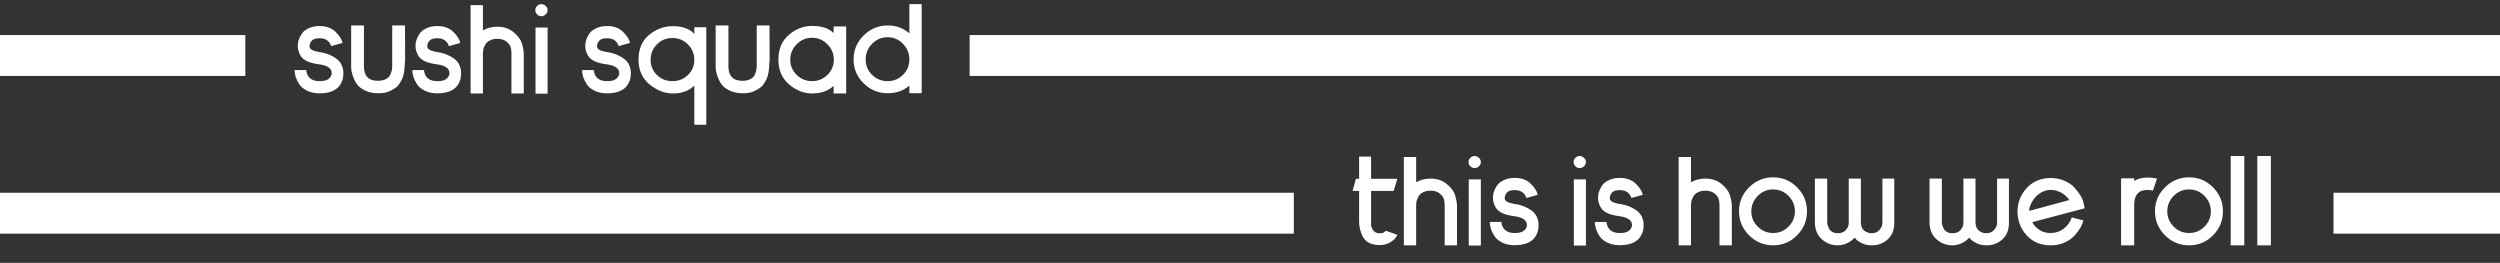 <svg width="428" height="45" viewBox="0 0 428 45" fill="none" xmlns="http://www.w3.org/2000/svg">
<rect x="0" y="0" width="428" height="45" fill="#333333" stroke="none"/>
<path d="M0 36.5H221.5" stroke="white" stroke-width="7"/>
<path d="M166 9.5L428 9.5" stroke="white" stroke-width="7"/>
<path d="M399.5 36.5L428 36.5" stroke="white" stroke-width="7"/>
<path d="M0 9.5H42" stroke="white" stroke-width="7"/>
<path d="M232.68 37.957V26.805H234.73V38.562C234.73 38.719 234.809 38.947 234.965 39.246C235.134 39.533 235.362 39.734 235.648 39.852C235.831 39.917 236.085 39.943 236.41 39.93C236.736 39.93 237.016 39.786 237.25 39.5L239.223 40.203C239.04 40.646 238.676 41.05 238.129 41.414C237.595 41.779 236.931 41.961 236.137 41.961C235.85 41.961 235.557 41.928 235.258 41.863C234.32 41.694 233.656 41.212 233.266 40.418C232.875 39.624 232.68 38.803 232.68 37.957ZM234.73 32.684V30.613H239.223L238.598 32.684H234.73ZM231.566 32.684L232.133 30.613H232.68V32.684H231.566ZM240.336 42V26.883H242.445V31.062C242.445 31.18 242.491 31.206 242.582 31.141C243.246 30.763 244.021 30.574 244.906 30.574C245.987 30.574 246.892 30.867 247.621 31.453C248.363 32.039 248.845 32.658 249.066 33.309C249.288 33.947 249.411 34.572 249.438 35.184V42H247.328V35.184C247.328 34.806 247.289 34.454 247.211 34.129C247.133 33.803 246.898 33.478 246.508 33.152C246.117 32.814 245.583 32.645 244.906 32.645C244.411 32.645 243.988 32.736 243.637 32.918C243.285 33.087 243.025 33.322 242.855 33.621C242.699 33.908 242.589 34.168 242.523 34.402C242.471 34.637 242.445 34.897 242.445 35.184V42H240.336ZM253.188 27.02C253.409 27.215 253.52 27.456 253.52 27.742C253.52 28.016 253.409 28.256 253.188 28.465C252.966 28.673 252.719 28.777 252.445 28.777C252.172 28.777 251.931 28.673 251.723 28.465C251.514 28.256 251.41 28.016 251.41 27.742C251.41 27.456 251.514 27.215 251.723 27.02C251.931 26.811 252.172 26.707 252.445 26.707C252.719 26.707 252.966 26.811 253.188 27.02ZM253.52 30.711V42.039H251.449V30.711H253.52ZM259.32 30.457C260.453 30.457 261.352 30.776 262.016 31.414C262.68 32.039 263.096 32.684 263.266 33.348L261.312 33.895C261.013 32.996 260.349 32.547 259.32 32.547C258.682 32.547 258.233 32.69 257.973 32.977C257.725 33.263 257.602 33.582 257.602 33.934C257.602 34.376 258.064 34.682 258.988 34.852L259.164 34.891C260.01 35.008 260.727 35.216 261.312 35.516C261.911 35.815 262.335 36.102 262.582 36.375C262.842 36.635 263.031 36.928 263.148 37.254C263.279 37.579 263.35 37.827 263.363 37.996C263.389 38.152 263.402 38.322 263.402 38.504C263.402 38.986 263.344 39.396 263.227 39.734C262.732 41.232 261.43 41.98 259.32 41.98C258.526 41.98 257.829 41.837 257.23 41.551C256.632 41.264 256.182 40.906 255.883 40.477C255.596 40.034 255.382 39.604 255.238 39.188C255.108 38.758 255.043 38.361 255.043 37.996H257.035C257.178 39.259 257.94 39.891 259.32 39.891H259.477C260.505 39.878 261.137 39.513 261.371 38.797C261.397 38.732 261.41 38.686 261.41 38.66V38.543C261.41 37.697 260.661 37.182 259.164 37C258.37 36.896 257.706 36.72 257.172 36.473C256.651 36.212 256.286 35.906 256.078 35.555C255.883 35.19 255.753 34.884 255.688 34.637C255.622 34.376 255.59 34.09 255.59 33.777C255.59 33.504 255.642 33.198 255.746 32.859C255.85 32.521 256.026 32.163 256.273 31.785C256.521 31.408 256.911 31.095 257.445 30.848C257.979 30.587 258.604 30.457 259.32 30.457ZM271.176 27.02C271.397 27.215 271.508 27.456 271.508 27.742C271.508 28.016 271.397 28.256 271.176 28.465C270.954 28.673 270.707 28.777 270.434 28.777C270.16 28.777 269.919 28.673 269.711 28.465C269.503 28.256 269.398 28.016 269.398 27.742C269.398 27.456 269.503 27.215 269.711 27.02C269.919 26.811 270.16 26.707 270.434 26.707C270.707 26.707 270.954 26.811 271.176 27.02ZM271.508 30.711V42.039H269.438V30.711H271.508ZM277.309 30.457C278.441 30.457 279.34 30.776 280.004 31.414C280.668 32.039 281.085 32.684 281.254 33.348L279.301 33.895C279.001 32.996 278.337 32.547 277.309 32.547C276.671 32.547 276.221 32.69 275.961 32.977C275.714 33.263 275.59 33.582 275.59 33.934C275.59 34.376 276.052 34.682 276.977 34.852L277.152 34.891C277.999 35.008 278.715 35.216 279.301 35.516C279.9 35.815 280.323 36.102 280.57 36.375C280.831 36.635 281.02 36.928 281.137 37.254C281.267 37.579 281.339 37.827 281.352 37.996C281.378 38.152 281.391 38.322 281.391 38.504C281.391 38.986 281.332 39.396 281.215 39.734C280.72 41.232 279.418 41.98 277.309 41.98C276.514 41.98 275.818 41.837 275.219 41.551C274.62 41.264 274.171 40.906 273.871 40.477C273.585 40.034 273.37 39.604 273.227 39.188C273.096 38.758 273.031 38.361 273.031 37.996H275.023C275.167 39.259 275.928 39.891 277.309 39.891H277.465C278.493 39.878 279.125 39.513 279.359 38.797C279.385 38.732 279.398 38.686 279.398 38.66V38.543C279.398 37.697 278.65 37.182 277.152 37C276.358 36.896 275.694 36.72 275.16 36.473C274.639 36.212 274.275 35.906 274.066 35.555C273.871 35.19 273.741 34.884 273.676 34.637C273.611 34.376 273.578 34.09 273.578 33.777C273.578 33.504 273.63 33.198 273.734 32.859C273.839 32.521 274.014 32.163 274.262 31.785C274.509 31.408 274.9 31.095 275.434 30.848C275.967 30.587 276.592 30.457 277.309 30.457ZM287.387 42V26.883H289.496V31.062C289.496 31.18 289.542 31.206 289.633 31.141C290.297 30.763 291.072 30.574 291.957 30.574C293.038 30.574 293.943 30.867 294.672 31.453C295.414 32.039 295.896 32.658 296.117 33.309C296.339 33.947 296.462 34.572 296.488 35.184V42H294.379V35.184C294.379 34.806 294.34 34.454 294.262 34.129C294.184 33.803 293.949 33.478 293.559 33.152C293.168 32.814 292.634 32.645 291.957 32.645C291.462 32.645 291.039 32.736 290.688 32.918C290.336 33.087 290.076 33.322 289.906 33.621C289.75 33.908 289.639 34.168 289.574 34.402C289.522 34.637 289.496 34.897 289.496 35.184V42H287.387ZM307.66 32.078C308.793 33.211 309.359 34.578 309.359 36.18C309.359 37.768 308.793 39.135 307.66 40.281C306.54 41.427 305.173 42 303.559 42C301.957 42 300.583 41.427 299.438 40.281C298.292 39.135 297.719 37.768 297.719 36.18C297.719 34.578 298.292 33.211 299.438 32.078C300.583 30.932 301.957 30.359 303.559 30.359C305.173 30.359 306.54 30.932 307.66 32.078ZM300.922 38.797C301.651 39.526 302.53 39.891 303.559 39.891C304.587 39.891 305.466 39.526 306.195 38.797C306.924 38.068 307.289 37.195 307.289 36.18C307.289 35.164 306.924 34.285 306.195 33.543C305.466 32.801 304.587 32.43 303.559 32.43C302.53 32.43 301.651 32.801 300.922 33.543C300.193 34.285 299.828 35.164 299.828 36.18C299.828 37.195 300.193 38.068 300.922 38.797ZM312.816 30.574V37.996V38.211C312.816 38.302 312.855 38.458 312.934 38.68C313.012 38.901 313.096 39.096 313.188 39.266C313.292 39.422 313.467 39.572 313.715 39.715C313.975 39.858 314.275 39.93 314.613 39.93C315.173 39.93 315.616 39.773 315.941 39.461C316.267 39.096 316.443 38.771 316.469 38.484L316.508 37.996V30.574H318.578V37.996V38.211C318.578 38.302 318.604 38.458 318.656 38.68C318.721 38.901 318.812 39.096 318.93 39.266C319.047 39.422 319.242 39.572 319.516 39.715C319.802 39.858 320.121 39.93 320.473 39.93C321.02 39.904 321.436 39.728 321.723 39.402C322.035 39.051 322.204 38.745 322.23 38.484L322.27 37.996V30.574H324.301V37.996V38.172C324.301 39.37 323.923 40.307 323.168 40.984C322.426 41.661 321.527 42 320.473 42C319.822 42 319.255 41.883 318.773 41.648C318.292 41.414 317.96 41.193 317.777 40.984L317.523 40.672L317.387 40.828C317.243 40.958 317.107 41.075 316.977 41.18C316.846 41.284 316.677 41.395 316.469 41.512C316.26 41.629 315.993 41.74 315.668 41.844C315.355 41.948 315.004 42 314.613 42C313.572 42 312.66 41.648 311.879 40.945C311.098 40.242 310.707 39.259 310.707 37.996V30.574H312.816ZM332.445 30.574V37.996V38.211C332.445 38.302 332.484 38.458 332.562 38.68C332.641 38.901 332.725 39.096 332.816 39.266C332.921 39.422 333.096 39.572 333.344 39.715C333.604 39.858 333.904 39.93 334.242 39.93C334.802 39.93 335.245 39.773 335.57 39.461C335.896 39.096 336.072 38.771 336.098 38.484L336.137 37.996V30.574H338.207V37.996V38.211C338.207 38.302 338.233 38.458 338.285 38.68C338.35 38.901 338.441 39.096 338.559 39.266C338.676 39.422 338.871 39.572 339.145 39.715C339.431 39.858 339.75 39.93 340.102 39.93C340.648 39.904 341.065 39.728 341.352 39.402C341.664 39.051 341.833 38.745 341.859 38.484L341.898 37.996V30.574H343.93V37.996V38.172C343.93 39.37 343.552 40.307 342.797 40.984C342.055 41.661 341.156 42 340.102 42C339.451 42 338.884 41.883 338.402 41.648C337.921 41.414 337.589 41.193 337.406 40.984L337.152 40.672L337.016 40.828C336.872 40.958 336.736 41.075 336.605 41.18C336.475 41.284 336.306 41.395 336.098 41.512C335.889 41.629 335.622 41.74 335.297 41.844C334.984 41.948 334.633 42 334.242 42C333.201 42 332.289 41.648 331.508 40.945C330.727 40.242 330.336 39.259 330.336 37.996V30.574H332.445ZM354.691 37.215L356.684 37.742C356.592 38.12 356.423 38.53 356.176 38.973C355.928 39.402 355.59 39.852 355.16 40.32C354.743 40.789 354.184 41.186 353.48 41.512C352.777 41.837 351.983 42 351.098 42C349.366 42 347.979 41.421 346.938 40.262C345.909 39.103 345.395 37.749 345.395 36.199C345.395 34.676 345.922 33.341 346.977 32.195C348.031 31.049 349.405 30.477 351.098 30.477C351.918 30.477 352.693 30.633 353.422 30.945C354.164 31.258 354.743 31.655 355.16 32.137C355.59 32.618 355.935 33.074 356.195 33.504C356.456 33.921 356.618 34.318 356.684 34.695C356.827 35.255 356.898 35.581 356.898 35.672H356.859L348.07 37.996C347.953 38.035 347.934 38.107 348.012 38.211C348.78 39.357 349.809 39.917 351.098 39.891C351.918 39.891 352.647 39.65 353.285 39.168C353.936 38.686 354.405 38.035 354.691 37.215ZM347.543 35.32L347.465 35.516C347.452 35.568 347.439 35.633 347.426 35.711C347.413 35.776 347.406 35.835 347.406 35.887C347.406 35.978 347.413 36.036 347.426 36.062C347.439 36.102 347.491 36.102 347.582 36.062L354.184 34.266H354.223C354.249 34.266 354.236 34.22 354.184 34.129C353.676 33.426 352.973 32.931 352.074 32.645C351.801 32.553 351.488 32.508 351.137 32.508C350.355 32.508 349.633 32.762 348.969 33.27C348.305 33.79 347.829 34.474 347.543 35.32ZM363.129 42V35.008V30.535H365.375V30.965C366.013 30.587 366.801 30.398 367.738 30.398C368.298 30.398 368.812 30.457 369.281 30.574L368.578 32.645C368.344 32.579 368.064 32.534 367.738 32.508C366.163 32.508 365.375 33.341 365.375 35.008V42H363.129ZM378.871 32.078C380.004 33.211 380.57 34.578 380.57 36.18C380.57 37.768 380.004 39.135 378.871 40.281C377.751 41.427 376.384 42 374.77 42C373.168 42 371.794 41.427 370.648 40.281C369.503 39.135 368.93 37.768 368.93 36.18C368.93 34.578 369.503 33.211 370.648 32.078C371.794 30.932 373.168 30.359 374.77 30.359C376.384 30.359 377.751 30.932 378.871 32.078ZM372.133 38.797C372.862 39.526 373.741 39.891 374.77 39.891C375.798 39.891 376.677 39.526 377.406 38.797C378.135 38.068 378.5 37.195 378.5 36.18C378.5 35.164 378.135 34.285 377.406 33.543C376.677 32.801 375.798 32.43 374.77 32.43C373.741 32.43 372.862 32.801 372.133 33.543C371.404 34.285 371.039 35.164 371.039 36.18C371.039 37.195 371.404 38.068 372.133 38.797ZM384.223 26.707V42H381.898V26.707H384.223ZM388.773 26.707V42H386.449V26.707H388.773Z" fill="white"/>
<path d="M54.707 4.457C55.84 4.457 56.738 4.776 57.402 5.414C58.066 6.039 58.483 6.684 58.652 7.348L56.699 7.895C56.4 6.996 55.736 6.547 54.707 6.547C54.069 6.547 53.62 6.69 53.359 6.977C53.112 7.263 52.988 7.582 52.988 7.934C52.988 8.376 53.45 8.682 54.375 8.852L54.551 8.891C55.397 9.008 56.113 9.216 56.699 9.516C57.298 9.815 57.721 10.102 57.969 10.375C58.229 10.635 58.418 10.928 58.535 11.254C58.665 11.579 58.737 11.827 58.75 11.996C58.776 12.152 58.789 12.322 58.789 12.504C58.789 12.986 58.73 13.396 58.613 13.734C58.118 15.232 56.816 15.98 54.707 15.98C53.913 15.98 53.216 15.837 52.617 15.551C52.018 15.264 51.569 14.906 51.27 14.477C50.983 14.034 50.768 13.604 50.625 13.188C50.495 12.758 50.43 12.361 50.43 11.996H52.422C52.565 13.259 53.327 13.891 54.707 13.891H54.863C55.892 13.878 56.523 13.513 56.758 12.797C56.784 12.732 56.797 12.686 56.797 12.66V12.543C56.797 11.697 56.048 11.182 54.551 11C53.757 10.896 53.092 10.72 52.559 10.473C52.038 10.212 51.673 9.906 51.465 9.555C51.27 9.19 51.139 8.884 51.074 8.637C51.009 8.376 50.977 8.09 50.977 7.777C50.977 7.504 51.029 7.198 51.133 6.859C51.237 6.521 51.413 6.163 51.66 5.785C51.908 5.408 52.298 5.095 52.832 4.848C53.366 4.587 53.991 4.457 54.707 4.457ZM60.117 11.352V4.359H62.305V11.352C62.305 13.005 63.105 13.832 64.707 13.832C65.228 13.832 65.671 13.741 66.035 13.559C66.4 13.376 66.654 13.135 66.797 12.836C66.94 12.523 67.031 12.257 67.07 12.035C67.122 11.801 67.148 11.573 67.148 11.352V4.359H69.336L69.356 10.16C69.342 10.382 69.323 10.648 69.297 10.961C69.271 12.003 69.134 12.816 68.887 13.402C68.639 13.949 68.359 14.398 68.047 14.75C67.826 14.997 67.376 15.284 66.699 15.609C66.178 15.87 65.508 15.987 64.688 15.961C63.906 15.961 63.216 15.824 62.617 15.551C62.018 15.277 61.562 14.958 61.25 14.594C60.95 14.216 60.71 13.793 60.527 13.324C60.345 12.855 60.228 12.471 60.176 12.172C60.137 11.872 60.117 11.599 60.117 11.352ZM74.863 4.457C75.996 4.457 76.894 4.776 77.559 5.414C78.223 6.039 78.639 6.684 78.809 7.348L76.856 7.895C76.556 6.996 75.892 6.547 74.863 6.547C74.225 6.547 73.776 6.69 73.516 6.977C73.268 7.263 73.144 7.582 73.144 7.934C73.144 8.376 73.607 8.682 74.531 8.852L74.707 8.891C75.553 9.008 76.269 9.216 76.856 9.516C77.454 9.815 77.878 10.102 78.125 10.375C78.385 10.635 78.574 10.928 78.691 11.254C78.822 11.579 78.893 11.827 78.906 11.996C78.932 12.152 78.945 12.322 78.945 12.504C78.945 12.986 78.887 13.396 78.769 13.734C78.275 15.232 76.973 15.98 74.863 15.98C74.069 15.98 73.372 15.837 72.773 15.551C72.174 15.264 71.725 14.906 71.426 14.477C71.139 14.034 70.924 13.604 70.781 13.188C70.651 12.758 70.586 12.361 70.586 11.996H72.578C72.721 13.259 73.483 13.891 74.863 13.891H75.019C76.048 13.878 76.68 13.513 76.914 12.797C76.94 12.732 76.953 12.686 76.953 12.66V12.543C76.953 11.697 76.204 11.182 74.707 11C73.913 10.896 73.249 10.72 72.715 10.473C72.194 10.212 71.829 9.906 71.621 9.555C71.426 9.19 71.296 8.884 71.231 8.637C71.165 8.376 71.133 8.09 71.133 7.777C71.133 7.504 71.185 7.198 71.289 6.859C71.393 6.521 71.569 6.163 71.816 5.785C72.064 5.408 72.454 5.095 72.988 4.848C73.522 4.587 74.147 4.457 74.863 4.457ZM80.566 16V0.883H82.676V5.062C82.676 5.18 82.721 5.206 82.812 5.141C83.477 4.763 84.251 4.574 85.137 4.574C86.217 4.574 87.122 4.867 87.852 5.453C88.594 6.039 89.076 6.658 89.297 7.309C89.518 7.947 89.642 8.572 89.668 9.184V16H87.559V9.184C87.559 8.806 87.519 8.454 87.441 8.129C87.363 7.803 87.129 7.478 86.738 7.152C86.348 6.814 85.814 6.645 85.137 6.645C84.642 6.645 84.219 6.736 83.867 6.918C83.516 7.087 83.255 7.322 83.086 7.621C82.93 7.908 82.819 8.168 82.754 8.402C82.702 8.637 82.676 8.897 82.676 9.184V16H80.566ZM93.418 1.02C93.639 1.215 93.75 1.456 93.75 1.742C93.75 2.016 93.639 2.257 93.418 2.465C93.197 2.673 92.949 2.777 92.676 2.777C92.402 2.777 92.162 2.673 91.953 2.465C91.745 2.257 91.641 2.016 91.641 1.742C91.641 1.456 91.745 1.215 91.953 1.02C92.162 0.811 92.402 0.707 92.676 0.707C92.949 0.707 93.197 0.811 93.418 1.02ZM93.75 4.711V16.039H91.68V4.711H93.75ZM103.926 4.457C105.059 4.457 105.957 4.776 106.621 5.414C107.285 6.039 107.702 6.684 107.871 7.348L105.918 7.895C105.618 6.996 104.954 6.547 103.926 6.547C103.288 6.547 102.839 6.69 102.578 6.977C102.331 7.263 102.207 7.582 102.207 7.934C102.207 8.376 102.669 8.682 103.594 8.852L103.77 8.891C104.616 9.008 105.332 9.216 105.918 9.516C106.517 9.815 106.94 10.102 107.188 10.375C107.448 10.635 107.637 10.928 107.754 11.254C107.884 11.579 107.956 11.827 107.969 11.996C107.995 12.152 108.008 12.322 108.008 12.504C108.008 12.986 107.949 13.396 107.832 13.734C107.337 15.232 106.035 15.98 103.926 15.98C103.132 15.98 102.435 15.837 101.836 15.551C101.237 15.264 100.788 14.906 100.488 14.477C100.202 14.034 99.987 13.604 99.844 13.188C99.713 12.758 99.648 12.361 99.648 11.996H101.641C101.784 13.259 102.546 13.891 103.926 13.891H104.082C105.111 13.878 105.742 13.513 105.977 12.797C106.003 12.732 106.016 12.686 106.016 12.66V12.543C106.016 11.697 105.267 11.182 103.77 11C102.975 10.896 102.311 10.72 101.777 10.473C101.257 10.212 100.892 9.906 100.684 9.555C100.488 9.19 100.358 8.884 100.293 8.637C100.228 8.376 100.195 8.09 100.195 7.777C100.195 7.504 100.247 7.198 100.352 6.859C100.456 6.521 100.632 6.163 100.879 5.785C101.126 5.408 101.517 5.095 102.051 4.848C102.585 4.587 103.21 4.457 103.926 4.457ZM118.867 4.672H120.918V21.352H118.867V14.809C118.867 14.665 118.822 14.652 118.73 14.77C117.845 15.59 116.673 16 115.215 16C113.809 16 112.474 15.486 111.211 14.457C109.948 13.428 109.316 12.009 109.316 10.199C109.316 8.389 109.915 6.983 111.113 5.98C112.324 4.978 113.691 4.477 115.215 4.477C116.1 4.477 116.849 4.607 117.461 4.867C118.073 5.115 118.509 5.401 118.77 5.727C118.835 5.779 118.867 5.798 118.867 5.785V5.629V4.672ZM112.461 12.836C113.177 13.539 114.062 13.891 115.117 13.891C116.172 13.891 117.057 13.539 117.773 12.836C118.503 12.133 118.867 11.267 118.867 10.238C118.867 9.21 118.503 8.331 117.773 7.602C117.057 6.872 116.172 6.508 115.117 6.508C114.062 6.508 113.177 6.872 112.461 7.602C111.745 8.331 111.387 9.21 111.387 10.238C111.387 11.267 111.745 12.133 112.461 12.836ZM122.52 11.352V4.359H124.707V11.352C124.707 13.005 125.508 13.832 127.109 13.832C127.63 13.832 128.073 13.741 128.438 13.559C128.802 13.376 129.056 13.135 129.199 12.836C129.342 12.523 129.434 12.257 129.473 12.035C129.525 11.801 129.551 11.573 129.551 11.352V4.359H131.738L131.758 10.16C131.745 10.382 131.725 10.648 131.699 10.961C131.673 12.003 131.536 12.816 131.289 13.402C131.042 13.949 130.762 14.398 130.449 14.75C130.228 14.997 129.779 15.284 129.102 15.609C128.581 15.87 127.91 15.987 127.09 15.961C126.309 15.961 125.618 15.824 125.02 15.551C124.421 15.277 123.965 14.958 123.652 14.594C123.353 14.216 123.112 13.793 122.93 13.324C122.747 12.855 122.63 12.471 122.578 12.172C122.539 11.872 122.52 11.599 122.52 11.352ZM144.863 4.535V16H142.715V14.809V14.672L142.676 14.73C141.764 15.577 140.547 16 139.023 16C137.617 16 136.302 15.479 135.078 14.438C133.867 13.396 133.262 11.983 133.262 10.199C133.262 8.389 133.861 6.977 135.059 5.961C136.257 4.945 137.578 4.438 139.023 4.438C140.664 4.438 141.882 4.835 142.676 5.629C142.702 5.655 142.715 5.642 142.715 5.59V4.535H144.863ZM136.387 12.816C137.116 13.533 137.995 13.891 139.023 13.891C140.052 13.891 140.931 13.533 141.66 12.816C142.389 12.1 142.754 11.234 142.754 10.219C142.754 9.203 142.389 8.324 141.66 7.582C140.931 6.84 140.052 6.469 139.023 6.469C137.995 6.469 137.116 6.84 136.387 7.582C135.658 8.324 135.293 9.203 135.293 10.219C135.293 11.234 135.658 12.1 136.387 12.816ZM157.793 0.707V15.961H155.684V14.809V14.652C155.684 14.639 155.651 14.665 155.586 14.73C154.622 15.551 153.418 15.961 151.973 15.961C150.371 15.961 148.997 15.395 147.852 14.262C146.706 13.129 146.133 11.768 146.133 10.18C146.133 8.578 146.706 7.211 147.852 6.078C148.997 4.932 150.371 4.359 151.973 4.359C153.379 4.359 154.583 4.783 155.586 5.629C155.651 5.694 155.684 5.714 155.684 5.688V5.492V0.707H157.793ZM149.297 12.816C150.039 13.533 150.924 13.891 151.953 13.891C152.995 13.891 153.874 13.533 154.59 12.816C155.319 12.1 155.684 11.221 155.684 10.18C155.684 9.138 155.319 8.246 154.59 7.504C153.874 6.749 152.995 6.371 151.953 6.371C150.924 6.371 150.039 6.749 149.297 7.504C148.568 8.246 148.203 9.138 148.203 10.18C148.203 11.221 148.568 12.1 149.297 12.816Z" fill="white"/>
</svg>
